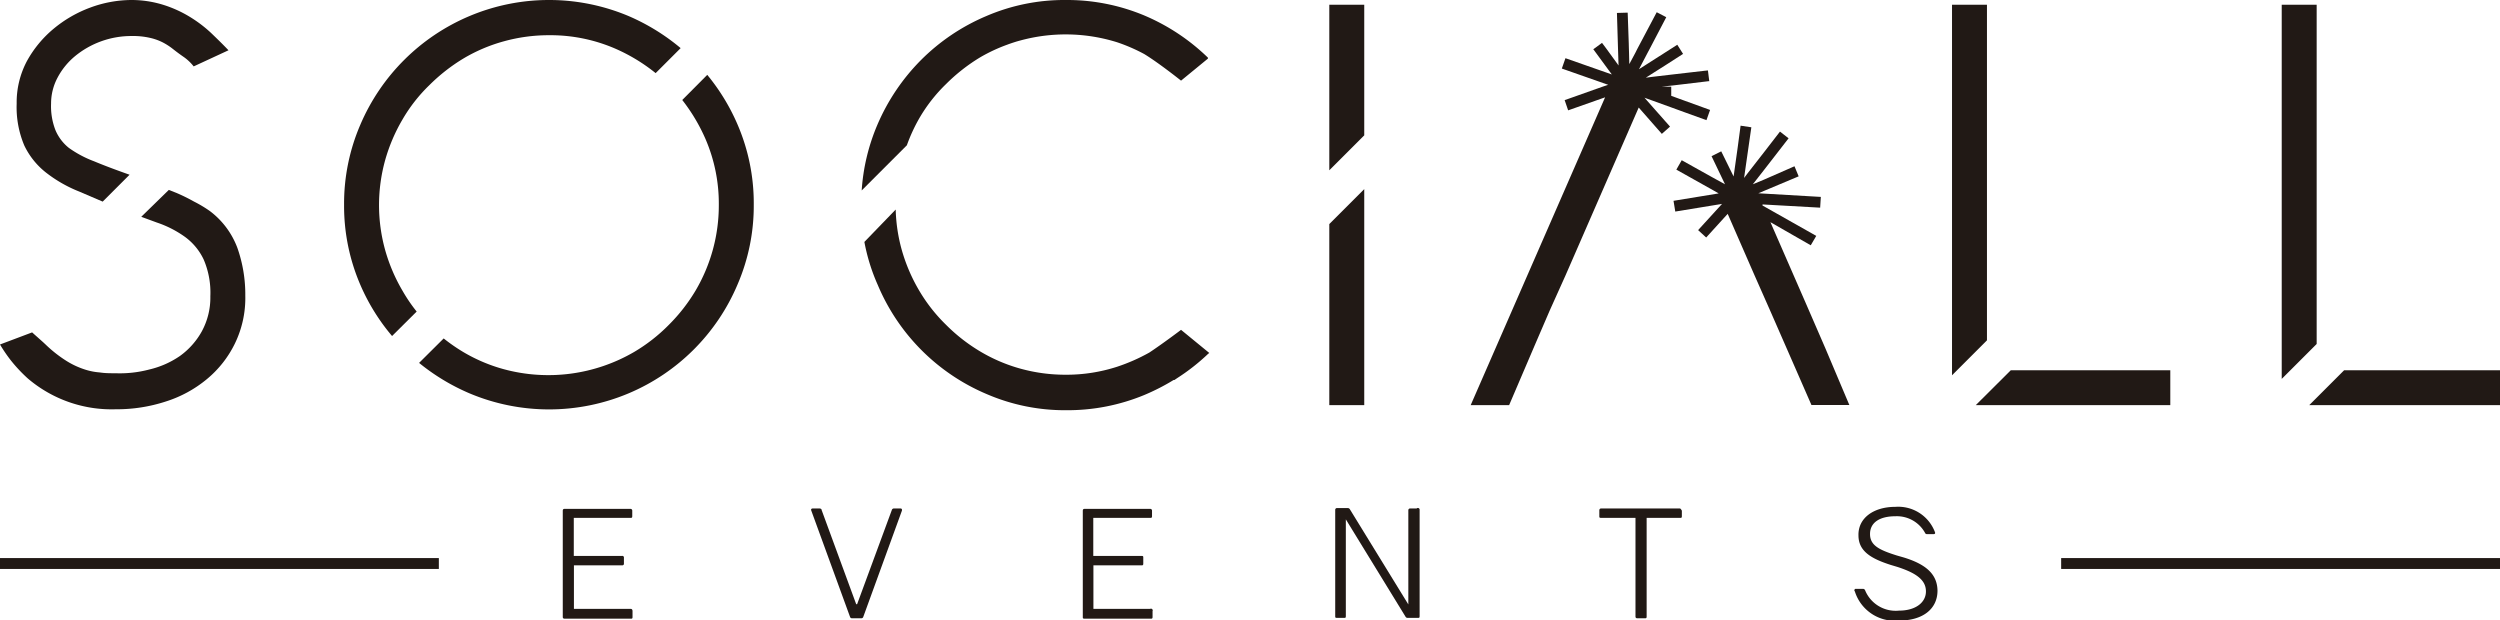 <svg xmlns="http://www.w3.org/2000/svg" viewBox="0 0 186 46.13"><defs><style>.cls-1{fill:#211915;}</style></defs><title>sociall-logo</title><g id="Capa_2" data-name="Capa 2"><g id="Capa_1-2" data-name="Capa 1"><path class="cls-1" d="M7,12A8.08,8.08,0,0,1,5.12,11a3.35,3.35,0,0,1-1-1.33A4.92,4.92,0,0,1,3.8,7.71a4.09,4.09,0,0,1,.48-1.93,5.24,5.24,0,0,1,1.3-1.6,6.6,6.6,0,0,1,4.19-1.5,5.69,5.69,0,0,1,1.36.13,4.07,4.07,0,0,1,.95.33,4.68,4.68,0,0,1,.78.5c.24.19.52.4.84.62a3.49,3.49,0,0,1,.71.68L17,3.74c-.41-.43-.85-.86-1.32-1.31A9.72,9.72,0,0,0,14.1,1.24,8.9,8.9,0,0,0,12.15.36,8,8,0,0,0,9.77,0,8.93,8.93,0,0,0,6.7.57,9.28,9.28,0,0,0,4,2.13,8.35,8.35,0,0,0,2,4.55a6.56,6.56,0,0,0-.76,3.16,7.31,7.31,0,0,0,.57,3.12,5.67,5.67,0,0,0,1.6,2,10,10,0,0,0,2.48,1.42L7.64,15l2-2C8.62,12.64,7.74,12.31,7,12Z"/><path class="cls-1" d="M13.38,26.49a6.72,6.72,0,0,1-2.27,1,8.57,8.57,0,0,1-2.5.28c-.41,0-.8,0-1.18-.06a4.76,4.76,0,0,1-1.18-.24,6.13,6.13,0,0,1-1.31-.62,9.59,9.59,0,0,1-1.55-1.22c-.24-.23-.66-.59-1-.9L0,25.63a11.27,11.27,0,0,0,.82,1.2,11.42,11.42,0,0,0,1.24,1.32,9.61,9.61,0,0,0,6.55,2.3,11.75,11.75,0,0,0,3.73-.58A9.06,9.06,0,0,0,15.4,28.2a7.93,7.93,0,0,0,2.08-2.65A7.74,7.74,0,0,0,18.25,22a10.43,10.43,0,0,0-.59-3.56,6.09,6.09,0,0,0-2.05-2.74A9.15,9.15,0,0,0,14.44,15a13.51,13.51,0,0,0-1.32-.65l-.56-.22-2.05,2,1.17.43a7.89,7.89,0,0,1,2.09,1.07,4.42,4.42,0,0,1,1.38,1.67,6.24,6.24,0,0,1,.5,2.74A5.26,5.26,0,0,1,15,24.68,5.59,5.59,0,0,1,13.38,26.49Z"/><path class="cls-1" d="M52.62,5.57,50.76,7.44a13.39,13.39,0,0,1,1.72,2.88,12.13,12.13,0,0,1,1,4.92,12.49,12.49,0,0,1-1.73,6.38,12.93,12.93,0,0,1-2,2.56,12.64,12.64,0,0,1-2.56,2,12.68,12.68,0,0,1-9.74,1.28,12.18,12.18,0,0,1-3-1.28,13.1,13.1,0,0,1-1.44-1L31.18,27a15.66,15.66,0,0,0,3.74,2.26,15.25,15.25,0,0,0,11.86,0,15.21,15.21,0,0,0,8.1-8.11,14.79,14.79,0,0,0,1.2-5.93,14.8,14.8,0,0,0-1.2-5.94A15.28,15.28,0,0,0,52.62,5.57Z"/><path class="cls-1" d="M29.94,21.62a12.82,12.82,0,0,1-1.28-3,12.5,12.5,0,0,1,0-6.72,12.82,12.82,0,0,1,1.28-3,11.72,11.72,0,0,1,2-2.56,13.36,13.36,0,0,1,2.56-2,12.16,12.16,0,0,1,3-1.27,12.5,12.5,0,0,1,3.36-.45,12.13,12.13,0,0,1,4.92,1,13.12,13.12,0,0,1,3,1.82l1.86-1.86A15.61,15.61,0,0,0,46.78,1.2a15.25,15.25,0,0,0-11.86,0A15.28,15.28,0,0,0,26.8,9.3a14.8,14.8,0,0,0-1.2,5.94,14.79,14.79,0,0,0,1.2,5.93A15.17,15.17,0,0,0,29.17,25L31,23.18A12,12,0,0,1,29.94,21.62Z"/><polygon class="cls-1" points="101.5 0.35 98.9 0.35 98.9 12.67 101.5 10.07 101.5 0.35"/><polygon class="cls-1" points="101.5 30.14 101.5 14.07 98.9 16.67 98.9 30.14 101.5 30.14"/><polygon class="cls-1" points="147.83 0.35 145.23 0.35 145.23 27.92 147.83 25.32 147.83 0.35"/><polygon class="cls-1" points="161.47 30.14 161.47 27.55 149.6 27.55 147 30.14 161.47 30.14"/><polygon class="cls-1" points="172.36 0.35 169.76 0.35 169.76 28.19 172.36 25.59 172.36 0.35"/><polygon class="cls-1" points="174.4 27.55 171.81 30.14 186 30.14 186 27.55 174.4 27.55"/><path class="cls-1" d="M89.87,4.29h0a15.43,15.43,0,0,0-4.76-3.15A14.91,14.91,0,0,0,79.29,0a14.67,14.67,0,0,0-5.92,1.2,15.24,15.24,0,0,0-4.84,3.26A15.4,15.4,0,0,0,65.27,9.3a14.9,14.9,0,0,0-1.16,4.87l3.36-3.36a12.41,12.41,0,0,1,.92-2,11.72,11.72,0,0,1,2-2.56,13.36,13.36,0,0,1,2.56-2,12.25,12.25,0,0,1,2-.93L75,3.3l0,0c.31-.11.61-.21.92-.29a12.82,12.82,0,0,1,7.21.14,13,13,0,0,1,2,.87C86.23,4.69,87.87,6,87.87,6l2-1.64Z"/><path class="cls-1" d="M87.87,24.54s-1.32,1-2.36,1.69a13.75,13.75,0,0,1-2.38,1.05,12.25,12.25,0,0,1-3.84.6,12.5,12.5,0,0,1-3.36-.45,12.18,12.18,0,0,1-3-1.28,12.93,12.93,0,0,1-2.56-2,12.22,12.22,0,0,1-2-2.56,12.82,12.82,0,0,1-1.28-3,12.35,12.35,0,0,1-.45-3L64.31,18a14.31,14.31,0,0,0,1,3.21,15.21,15.21,0,0,0,8.1,8.11,14.67,14.67,0,0,0,5.92,1.2,14.92,14.92,0,0,0,5.8-1.13,16.1,16.1,0,0,0,2.19-1.12l.06,0,.19-.13a15.34,15.34,0,0,0,2.31-1.81l.09-.07Z"/><rect class="cls-1" x="153.35" y="41.52" width="32.65" height="0.81"/><rect class="cls-1" y="41.52" width="32.65" height="0.81"/><path class="cls-1" d="M46.93,45.3H42.7V42.06h3.58a.12.12,0,0,0,.14-.14V41.5a.12.12,0,0,0-.14-.14H42.69V38.53H46.9c.09,0,.14,0,.14-.13V38a.13.13,0,0,0-.14-.14H42c-.09,0-.13.05-.13.14l0,7.9c0,.09.05.13.14.13h4.92c.09,0,.13,0,.13-.13v-.43C47.06,45.35,47,45.3,46.93,45.3Z"/><path class="cls-1" d="M67,37.83h-.49a.16.16,0,0,0-.16.12l-2.58,7h-.07l-2.57-7c0-.08-.08-.12-.16-.12h-.5c-.1,0-.15.06-.11.16l2.88,7.9a.15.15,0,0,0,.16.11h.68a.15.15,0,0,0,.15-.11L67.1,38C67.13,37.89,67.08,37.83,67,37.83Z"/><path class="cls-1" d="M85.57,45.3H81.35V42.06h3.58c.09,0,.13,0,.13-.14V41.5c0-.1,0-.14-.13-.14H81.34l0-2.83h4.23c.09,0,.14,0,.14-.13V38a.13.13,0,0,0-.14-.14H80.69c-.09,0-.13.05-.13.14l0,7.9c0,.09,0,.13.14.13h4.91c.09,0,.14,0,.14-.13v-.43A.13.13,0,0,0,85.57,45.3Z"/><path class="cls-1" d="M105.4,37.83h-.48a.13.13,0,0,0-.14.14l0,7-4.35-7.08a.18.18,0,0,0-.16-.09h-.79a.13.13,0,0,0-.14.14l0,7.9c0,.09,0,.13.13.13H100c.09,0,.13,0,.13-.13l0-7.2,4.44,7.24a.17.17,0,0,0,.16.09h.76c.09,0,.13,0,.13-.13l0-7.9A.13.13,0,0,0,105.4,37.83Z"/><path class="cls-1" d="M125,37.83h-5.87a.13.13,0,0,0-.14.14v.43c0,.09,0,.13.14.13h2.55l0,7.34c0,.09.05.13.14.13h.55c.09,0,.14,0,.14-.13l0-7.34H125c.09,0,.13,0,.13-.13V38C125.08,37.88,125,37.83,125,37.83Z"/><path class="cls-1" d="M141.62,41.47l-.49-.14c-1.34-.42-2-.76-2-1.6s.7-1.32,1.88-1.32a2.39,2.39,0,0,1,2.21,1.23.15.15,0,0,0,.15.1h.49c.09,0,.14-.05.1-.15A2.92,2.92,0,0,0,141,37.71c-1.56,0-2.76.8-2.73,2.12,0,1.16.9,1.72,2.4,2.2l.5.15c1.45.47,2.12,1,2.12,1.82s-.76,1.43-2,1.43a2.46,2.46,0,0,1-2.53-1.52.17.17,0,0,0-.16-.1h-.51A.11.11,0,0,0,138,44a3.12,3.12,0,0,0,3.29,2.17c1.75,0,2.86-.85,2.86-2.23C144.13,42.77,143.37,42,141.62,41.47Z"/><polygon class="cls-1" points="124.86 7.32 124.34 7.13 124.34 6.45 123.61 6.45 124.34 6.37 124.44 6.36 127.12 6.04 127.17 6.04 127.13 5.73 127.07 5.24 126.78 5.27 124.1 5.58 122.91 5.72 122.45 5.78 123.06 5.39 123.82 4.91 125.22 4.01 125.17 3.93 124.98 3.63 124.79 3.33 124.32 3.63 123.85 3.93 123.62 4.08 123.41 4.21 121.94 5.15 122.58 3.93 122.74 3.63 123.97 1.28 123.26 0.91 121.82 3.63 121.67 3.93 121.22 4.77 121.2 3.93 121.19 3.63 121.18 3.23 121.1 0.94 120.4 0.96 120.3 0.96 120.38 3.63 120.42 4.87 119.52 3.63 119.19 3.19 118.59 3.63 118.54 3.66 119.92 5.54 116.47 4.33 116.2 5.1 119.65 6.31 119.23 6.45 116.41 7.45 116.67 8.21 119.42 7.24 111.42 25.56 111.42 25.56 109.42 30.14 110.58 30.14 112.28 30.14 114.24 25.56 115.3 23.1 116.47 20.5 121.92 8 123.64 9.96 124.25 9.42 122.35 7.27 124.34 7.99 125.3 8.34 126.96 8.94 127.23 8.18 124.86 7.32"/><path class="cls-1" d="M135.81,25.92l-1.41-3.25c-.89-2.05-1.79-4.1-2.68-6.14l3,1.72.41-.7-4-2.26v0l0-.08,4.29.24.05-.8-4.65-.27,3-1.26-.31-.75-2.28,1-.82.34h0l0,0,.83-1.06,1.83-2.36-.64-.5-1.19,1.54-1.2,1.54-.28.37.11-.77.43-3-.8-.12L129.28,11l-.3,2.13-.92-1.87-.72.36,1,2.09-1-.55-2.22-1.24-.4.7,2.73,1.53.42.24v0l-3.36.55.13.8,3.48-.57-1.78,1.95.6.55,1.6-1.76,2,4.58,1.15,2.6,1.9,4.34,1.18,2.7h2.82Z"/></g></g></svg>